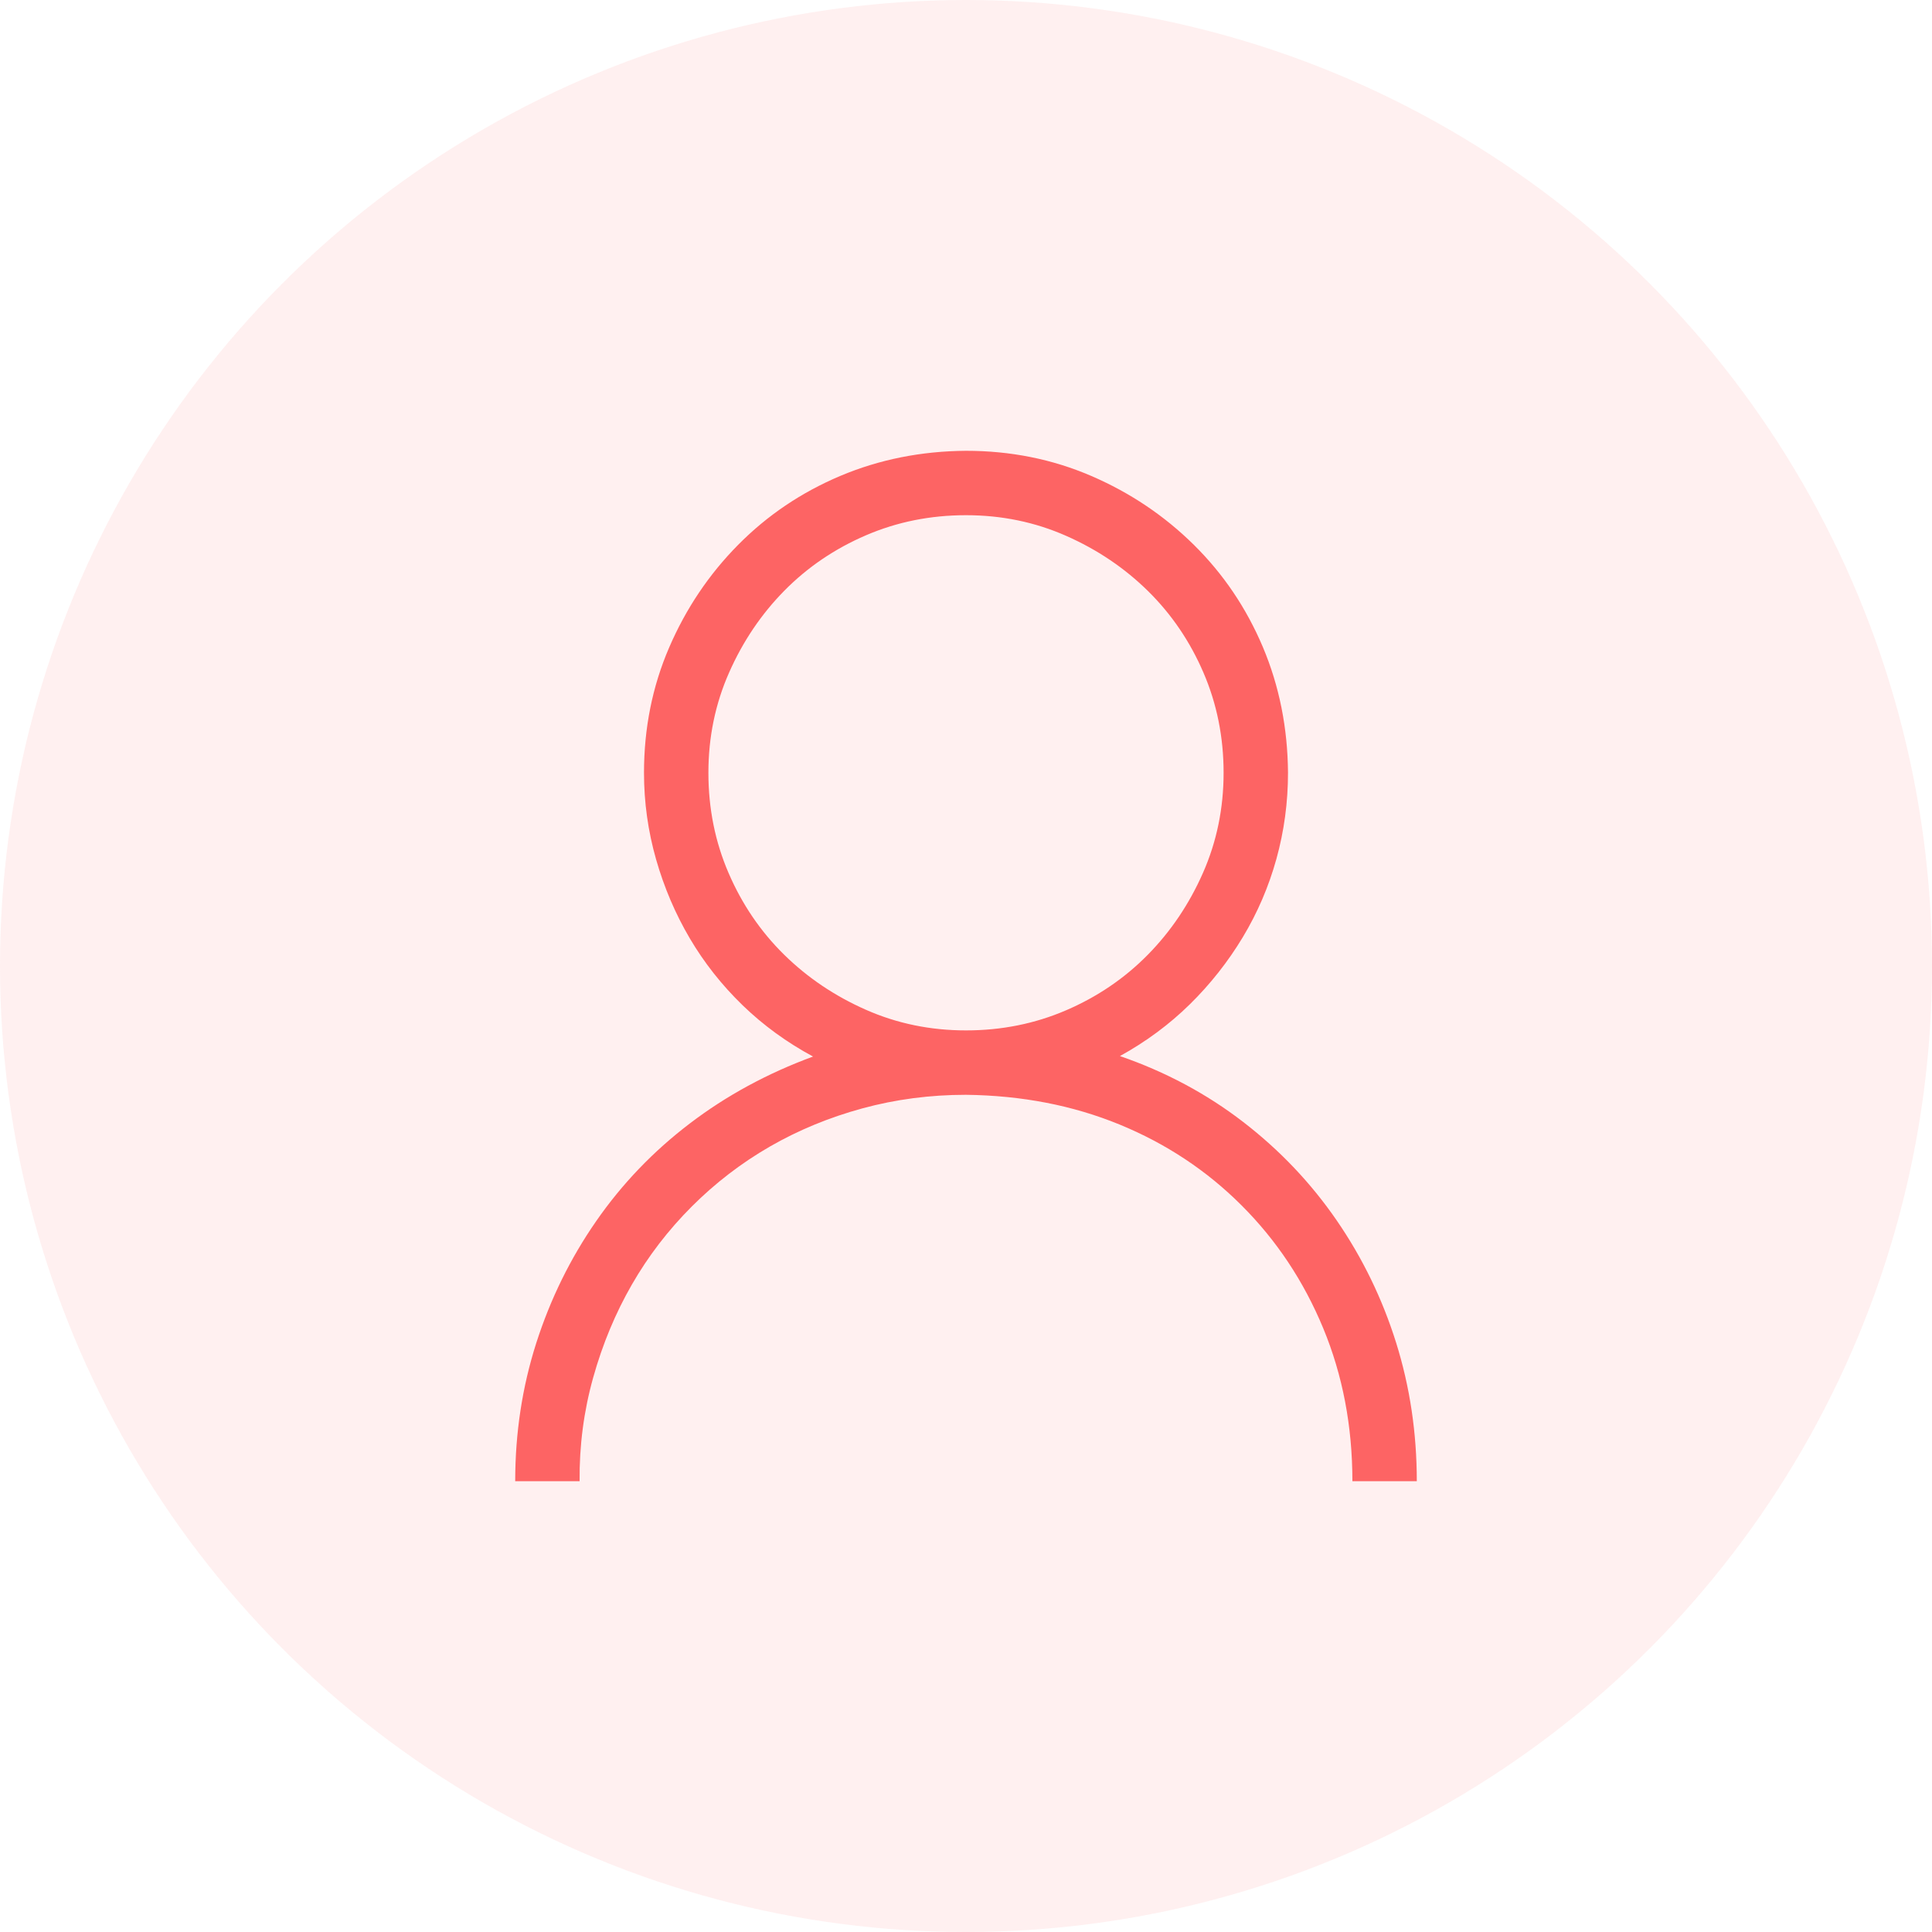 <svg width="60" height="60" viewBox="0 0 60 60" fill="none" xmlns="http://www.w3.org/2000/svg">
<g filter="url(#filter0_b_0_379)">
<circle cx="30" cy="30" r="30" fill="#FD6464" fill-opacity="0.1"/>
</g>
<path d="M34.781 32.797C36.198 33.286 37.474 33.969 38.609 34.844C39.745 35.719 40.714 36.74 41.516 37.906C42.318 39.073 42.932 40.339 43.359 41.703C43.786 43.068 44 44.5 44 46H42C42 44.292 41.698 42.708 41.094 41.25C40.49 39.792 39.646 38.521 38.562 37.438C37.479 36.354 36.214 35.516 34.766 34.922C33.318 34.328 31.729 34.021 30 34C28.885 34 27.812 34.141 26.781 34.422C25.75 34.703 24.792 35.099 23.906 35.609C23.021 36.12 22.213 36.74 21.484 37.469C20.755 38.198 20.135 39.005 19.625 39.891C19.115 40.776 18.713 41.74 18.422 42.781C18.13 43.823 17.99 44.896 18 46H16C16 44.5 16.219 43.068 16.656 41.703C17.094 40.339 17.713 39.078 18.516 37.922C19.318 36.766 20.287 35.755 21.422 34.891C22.557 34.026 23.833 33.333 25.25 32.812C24.438 32.375 23.708 31.844 23.062 31.219C22.417 30.594 21.87 29.901 21.422 29.141C20.974 28.38 20.625 27.562 20.375 26.688C20.125 25.812 20 24.917 20 24C20 22.615 20.26 21.318 20.781 20.109C21.302 18.901 22.016 17.838 22.922 16.922C23.828 16.005 24.885 15.292 26.094 14.781C27.302 14.271 28.604 14.01 30 14C31.385 14 32.682 14.26 33.891 14.781C35.099 15.302 36.161 16.016 37.078 16.922C37.995 17.828 38.708 18.885 39.219 20.094C39.729 21.302 39.99 22.604 40 24C40 24.917 39.88 25.807 39.641 26.672C39.401 27.537 39.052 28.349 38.594 29.109C38.135 29.87 37.589 30.562 36.953 31.188C36.318 31.812 35.594 32.349 34.781 32.797ZM22 24C22 25.104 22.208 26.141 22.625 27.109C23.042 28.078 23.615 28.922 24.344 29.641C25.073 30.359 25.922 30.932 26.891 31.359C27.859 31.787 28.896 32 30 32C31.104 32 32.141 31.792 33.109 31.375C34.078 30.958 34.922 30.385 35.641 29.656C36.359 28.927 36.932 28.078 37.359 27.109C37.786 26.141 38 25.104 38 24C38 22.896 37.792 21.859 37.375 20.891C36.958 19.922 36.385 19.078 35.656 18.359C34.927 17.641 34.078 17.068 33.109 16.641C32.141 16.213 31.104 16 30 16C28.896 16 27.859 16.208 26.891 16.625C25.922 17.042 25.078 17.615 24.359 18.344C23.641 19.073 23.068 19.922 22.641 20.891C22.213 21.859 22 22.896 22 24Z" fill="#FD6464"/>
<defs>
<filter id="filter0_b_0_379" x="-20" y="-20" width="100" height="100" filterUnits="userSpaceOnUse" color-interpolation-filters="sRGB">
<feFlood flood-opacity="0" result="BackgroundImageFix"/>
<feGaussianBlur in="BackgroundImageFix" stdDeviation="10"/>
<feComposite in2="SourceAlpha" operator="in" result="effect1_backgroundBlur_0_379"/>
<feBlend mode="normal" in="SourceGraphic" in2="effect1_backgroundBlur_0_379" result="shape"/>
</filter>
</defs>
</svg>
